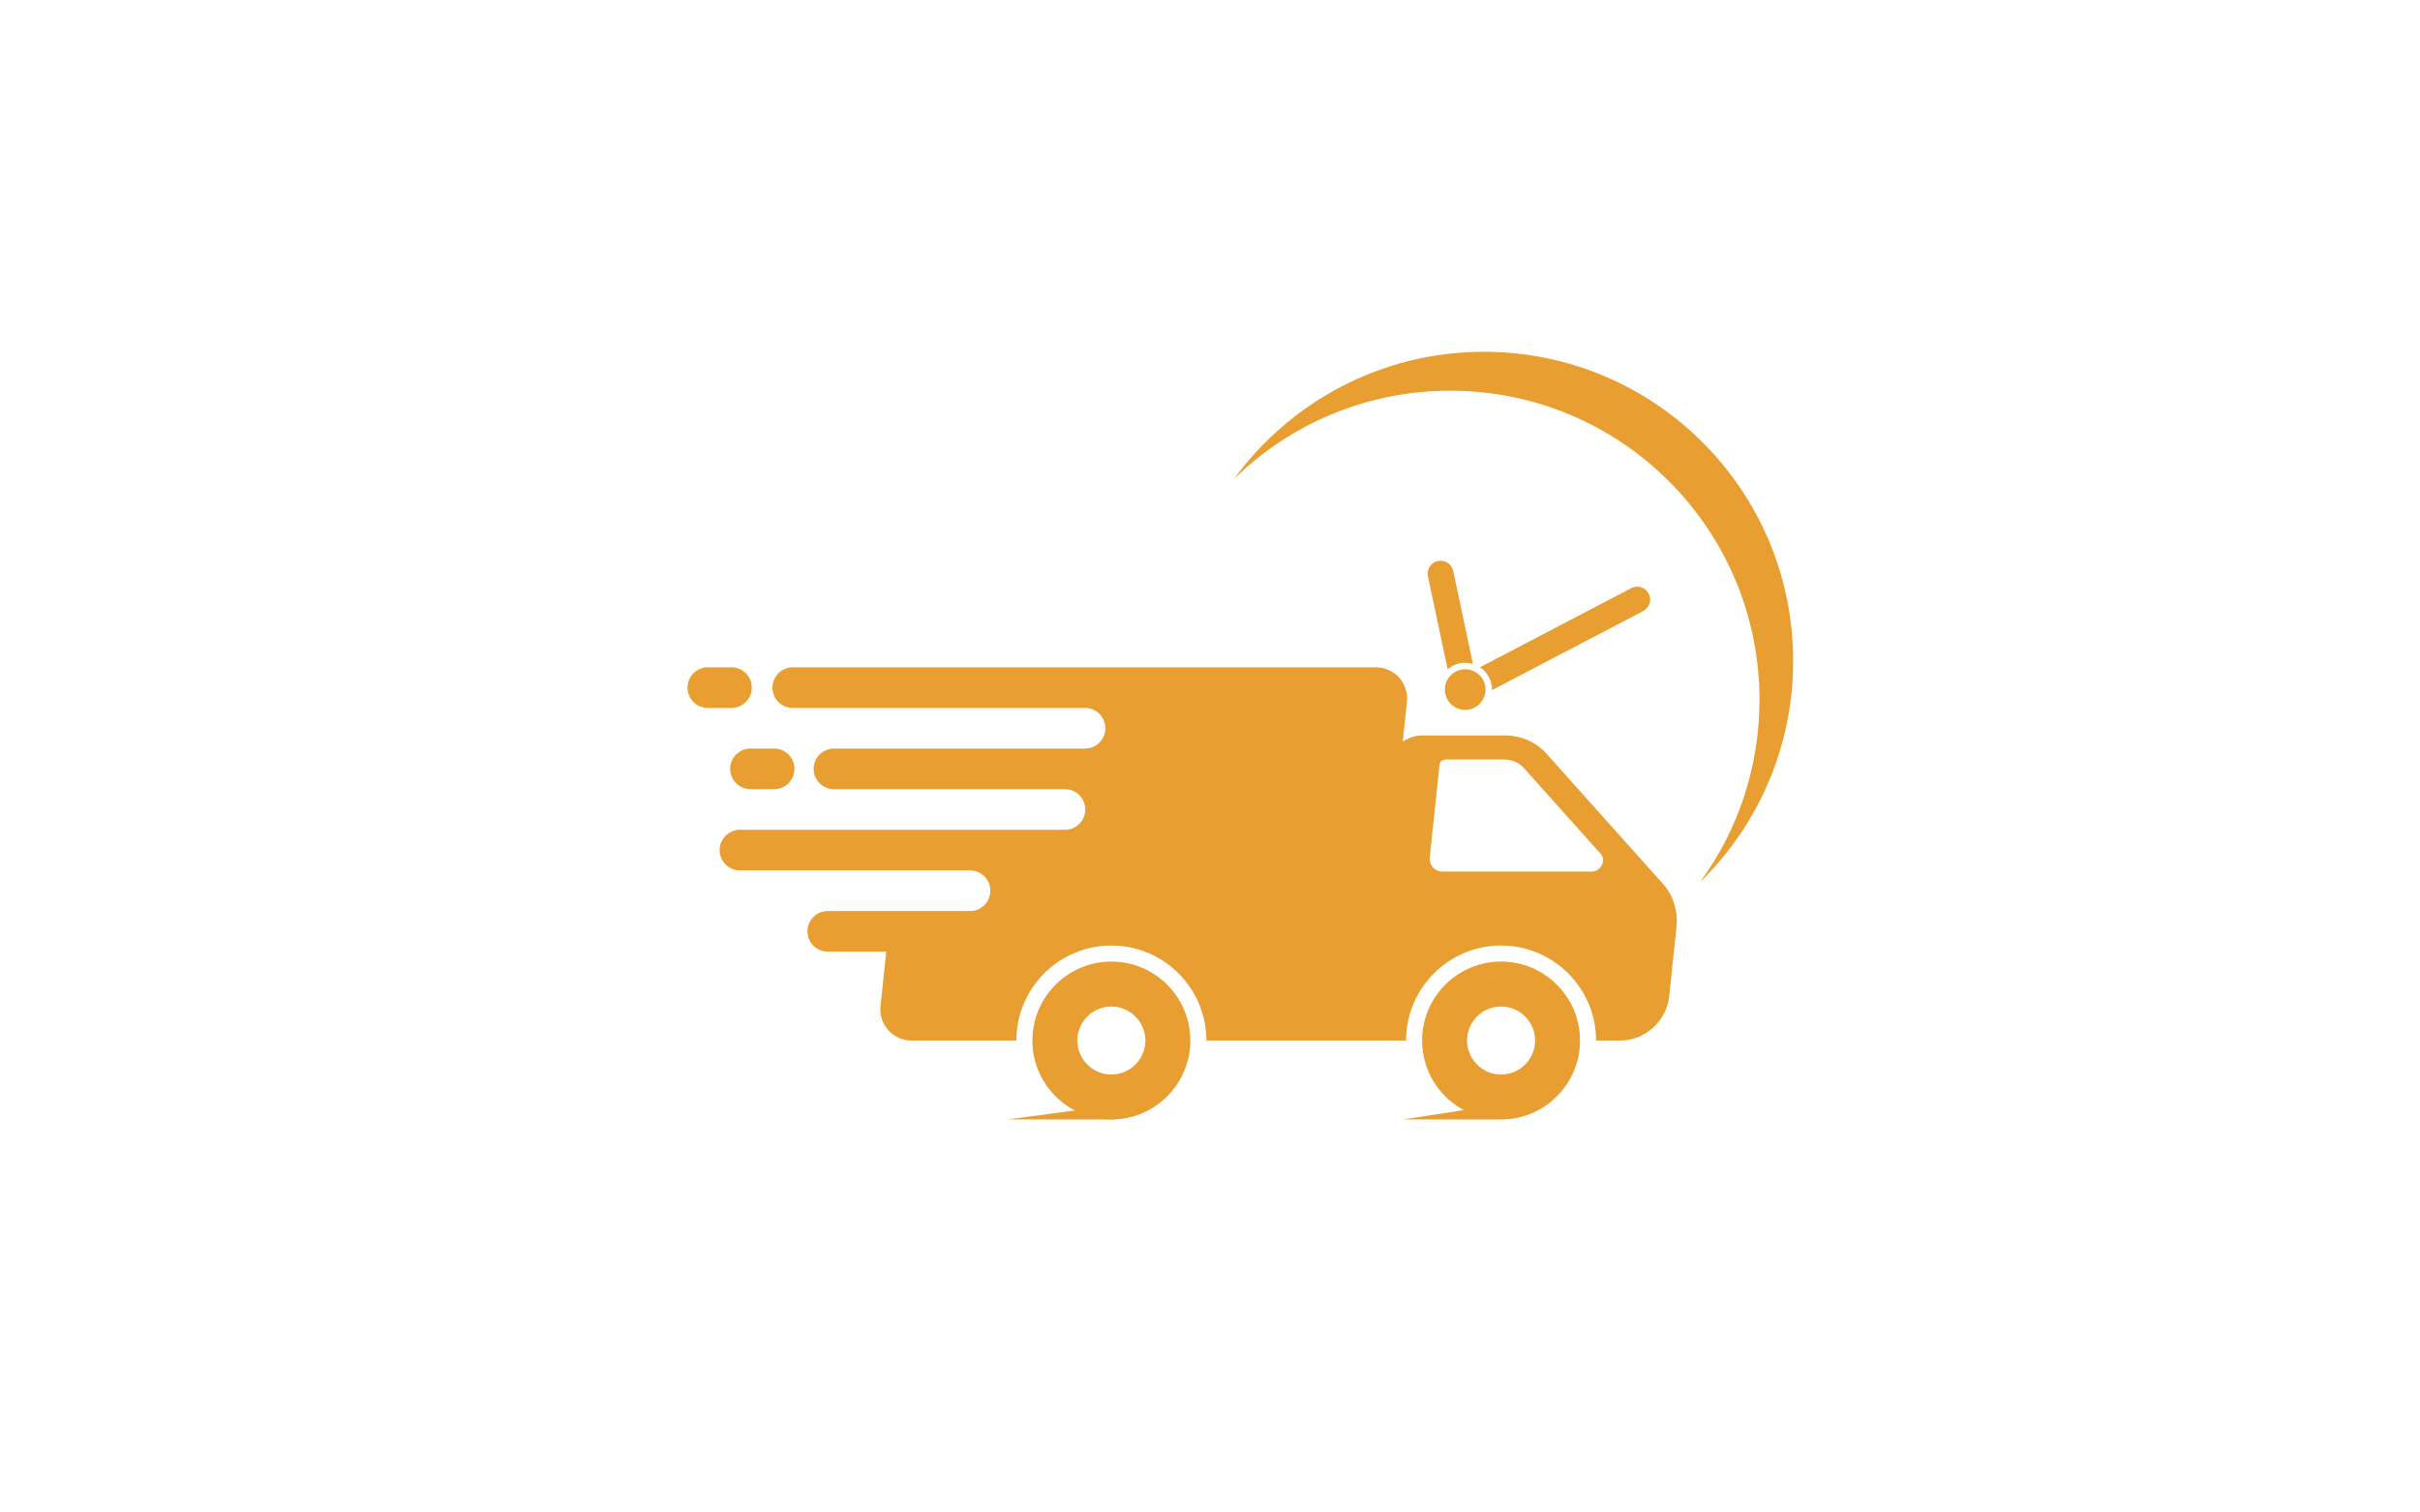 <svg xmlns="http://www.w3.org/2000/svg" xmlns:xlink="http://www.w3.org/1999/xlink" width="1600" zoomAndPan="magnify" viewBox="0 0 1200 750" height="1000" preserveAspectRatio="xMidYMid meet" version="1.0"><defs><clipPath id="id1"><path d="M 705 476.59 L 783.793 476.59 L 783.793 555.117 L 705 555.117 Z M 705 476.59 " clip-rule="nonzero"/></clipPath><clipPath id="id2"><path d="M 511.898 476.59 L 590.492 476.59 L 590.492 555.117 L 511.898 555.117 Z M 511.898 476.59 " clip-rule="nonzero"/></clipPath><clipPath id="id3"><path d="M 340.902 330 L 373 330 L 373 352 L 340.902 352 Z M 340.902 330 " clip-rule="nonzero"/></clipPath><clipPath id="id4"><path d="M 611.734 174.449 L 889.152 174.449 L 889.152 437.824 L 611.734 437.824 Z M 611.734 174.449 " clip-rule="nonzero"/></clipPath><clipPath id="id5"><path d="M 499.152 548 L 553 548 L 553 555.117 L 499.152 555.117 Z M 499.152 548 " clip-rule="nonzero"/></clipPath><clipPath id="id6"><path d="M 695.637 548 L 741.84 548 L 741.84 555.117 L 695.637 555.117 Z M 695.637 548 " clip-rule="nonzero"/></clipPath></defs><path fill="#e89e30" d="M 789.242 432.18 L 715.172 432.18 C 711.465 432.18 708.578 428.973 708.965 425.285 L 713.812 379.156 C 713.961 377.754 715.215 376.617 716.617 376.617 L 745.82 376.617 C 749.691 376.617 753.242 378.156 755.691 380.891 L 793.777 423.449 C 796.664 426.672 793.801 432.18 789.242 432.18 Z M 824.664 438.336 L 766.715 373.586 C 761.621 367.895 754.238 364.699 746.191 364.699 L 705.145 364.699 C 701.664 364.699 698.336 365.875 695.57 367.852 L 697.664 347.934 C 698.621 338.832 691.484 330.906 682.332 330.906 L 393.121 330.906 C 387.559 330.906 383.047 335.414 383.047 340.977 C 383.047 346.539 387.559 351.047 393.121 351.047 L 538.043 351.047 C 543.609 351.047 548.117 355.559 548.117 361.117 C 548.117 366.68 543.609 371.188 538.043 371.188 L 413.531 371.188 C 407.969 371.188 403.457 375.699 403.457 381.258 C 403.457 386.82 407.969 391.332 413.531 391.332 L 528.07 391.332 C 533.633 391.332 538.141 395.84 538.141 401.402 C 538.141 406.961 533.633 411.473 528.07 411.473 L 366.91 411.473 C 361.352 411.473 356.84 415.98 356.84 421.543 C 356.84 427.105 361.352 431.613 366.91 431.613 L 481.012 431.613 C 486.578 431.613 491.086 436.121 491.086 441.684 C 491.086 447.246 486.578 451.754 481.012 451.754 L 410.457 451.754 C 404.895 451.754 400.387 456.266 400.387 461.824 C 400.387 467.391 404.895 471.895 410.457 471.895 L 439.461 471.895 L 436.617 498.934 C 435.66 508.035 442.801 515.961 451.953 515.961 L 503.984 515.961 C 503.984 489.988 525.117 468.859 551.094 468.859 C 577.066 468.859 598.199 489.988 598.199 515.961 L 697.223 515.961 C 697.223 489.988 718.352 468.859 744.328 468.859 C 770.301 468.859 791.434 489.988 791.434 515.961 L 803.672 515.961 C 815.668 515.961 826.414 506.238 827.672 494.242 L 831.297 459.789 C 832.141 451.742 829.758 444.027 824.664 438.336 " fill-opacity="1" fill-rule="nonzero"/><g clip-path="url(#id1)"><path fill="#e89e30" d="M 744.328 532.824 C 735.027 532.824 727.465 525.262 727.465 515.961 C 727.465 506.664 735.027 499.102 744.328 499.102 C 753.625 499.102 761.191 506.664 761.191 515.961 C 761.191 525.262 753.625 532.824 744.328 532.824 Z M 744.328 476.805 C 722.734 476.805 705.168 494.371 705.168 515.961 C 705.168 537.551 722.734 555.117 744.328 555.117 C 765.922 555.117 783.488 537.551 783.488 515.961 C 783.488 494.371 765.922 476.805 744.328 476.805 " fill-opacity="1" fill-rule="nonzero"/></g><g clip-path="url(#id2)"><path fill="#e89e30" d="M 551.094 532.824 C 541.797 532.824 534.23 525.262 534.23 515.961 C 534.23 506.664 541.797 499.102 551.094 499.102 C 560.391 499.102 567.957 506.664 567.957 515.961 C 567.957 525.262 560.391 532.824 551.094 532.824 Z M 551.094 476.805 C 529.5 476.805 511.934 494.371 511.934 515.961 C 511.934 537.551 529.5 555.117 551.094 555.117 C 572.684 555.117 590.254 537.551 590.254 515.961 C 590.254 494.371 572.684 476.805 551.094 476.805 " fill-opacity="1" fill-rule="nonzero"/></g><g clip-path="url(#id3)"><path fill="#e89e30" d="M 372.781 340.977 C 372.781 335.414 368.27 330.906 362.707 330.906 L 350.973 330.906 C 345.41 330.906 340.902 335.414 340.902 340.977 C 340.902 346.539 345.41 351.047 350.973 351.047 L 362.707 351.047 C 368.27 351.047 372.781 346.539 372.781 340.977 " fill-opacity="1" fill-rule="nonzero"/></g><path fill="#e89e30" d="M 362.07 381.258 C 362.07 386.82 366.578 391.332 372.141 391.332 L 383.875 391.332 C 389.441 391.332 393.949 386.82 393.949 381.258 C 393.949 375.699 389.441 371.188 383.875 371.188 L 372.141 371.188 C 366.578 371.188 362.07 375.699 362.07 381.258 " fill-opacity="1" fill-rule="nonzero"/><g clip-path="url(#id4)"><path fill="#e89e30" d="M 735.855 174.445 C 684.934 174.445 639.809 199.27 611.926 237.473 C 639.574 210.418 677.418 193.738 719.156 193.738 C 803.832 193.738 872.477 262.375 872.477 347.047 C 872.477 380.797 861.566 412 843.086 437.32 C 871.523 409.492 889.172 370.688 889.172 327.754 C 889.172 243.086 820.527 174.445 735.855 174.445 " fill-opacity="1" fill-rule="nonzero"/></g><path fill="#e89e30" d="M 736.605 341.941 C 736.605 347.504 732.098 352.012 726.535 352.012 C 720.973 352.012 716.461 347.504 716.461 341.941 C 716.461 336.379 720.973 331.871 726.535 331.871 C 732.098 331.871 736.605 336.379 736.605 341.941 " fill-opacity="1" fill-rule="nonzero"/><path fill="#e89e30" d="M 817.535 294.348 C 815.895 291.211 812.027 290 808.891 291.641 L 733.895 330.859 C 737.477 333.246 739.836 337.316 739.836 341.941 C 739.836 342.031 739.832 342.125 739.828 342.215 L 814.828 302.992 C 817.965 301.352 819.176 297.484 817.535 294.348 Z M 713.012 278.195 C 709.551 278.93 707.34 282.328 708.07 285.789 L 717.848 331.871 C 720.18 329.855 723.215 328.637 726.535 328.637 C 727.871 328.637 729.164 328.84 730.379 329.207 L 720.605 283.133 C 719.871 279.672 716.473 277.461 713.012 278.195 " fill-opacity="1" fill-rule="nonzero"/><g clip-path="url(#id5)"><path fill="#e89e30" d="M 552.812 548.012 L 552.812 555.117 L 499.492 555.117 Z M 552.812 548.012 " fill-opacity="1" fill-rule="nonzero"/></g><g clip-path="url(#id6)"><path fill="#e89e30" d="M 741.676 548.012 L 741.676 555.117 L 695.637 555.117 Z M 741.676 548.012 " fill-opacity="1" fill-rule="nonzero"/></g></svg>